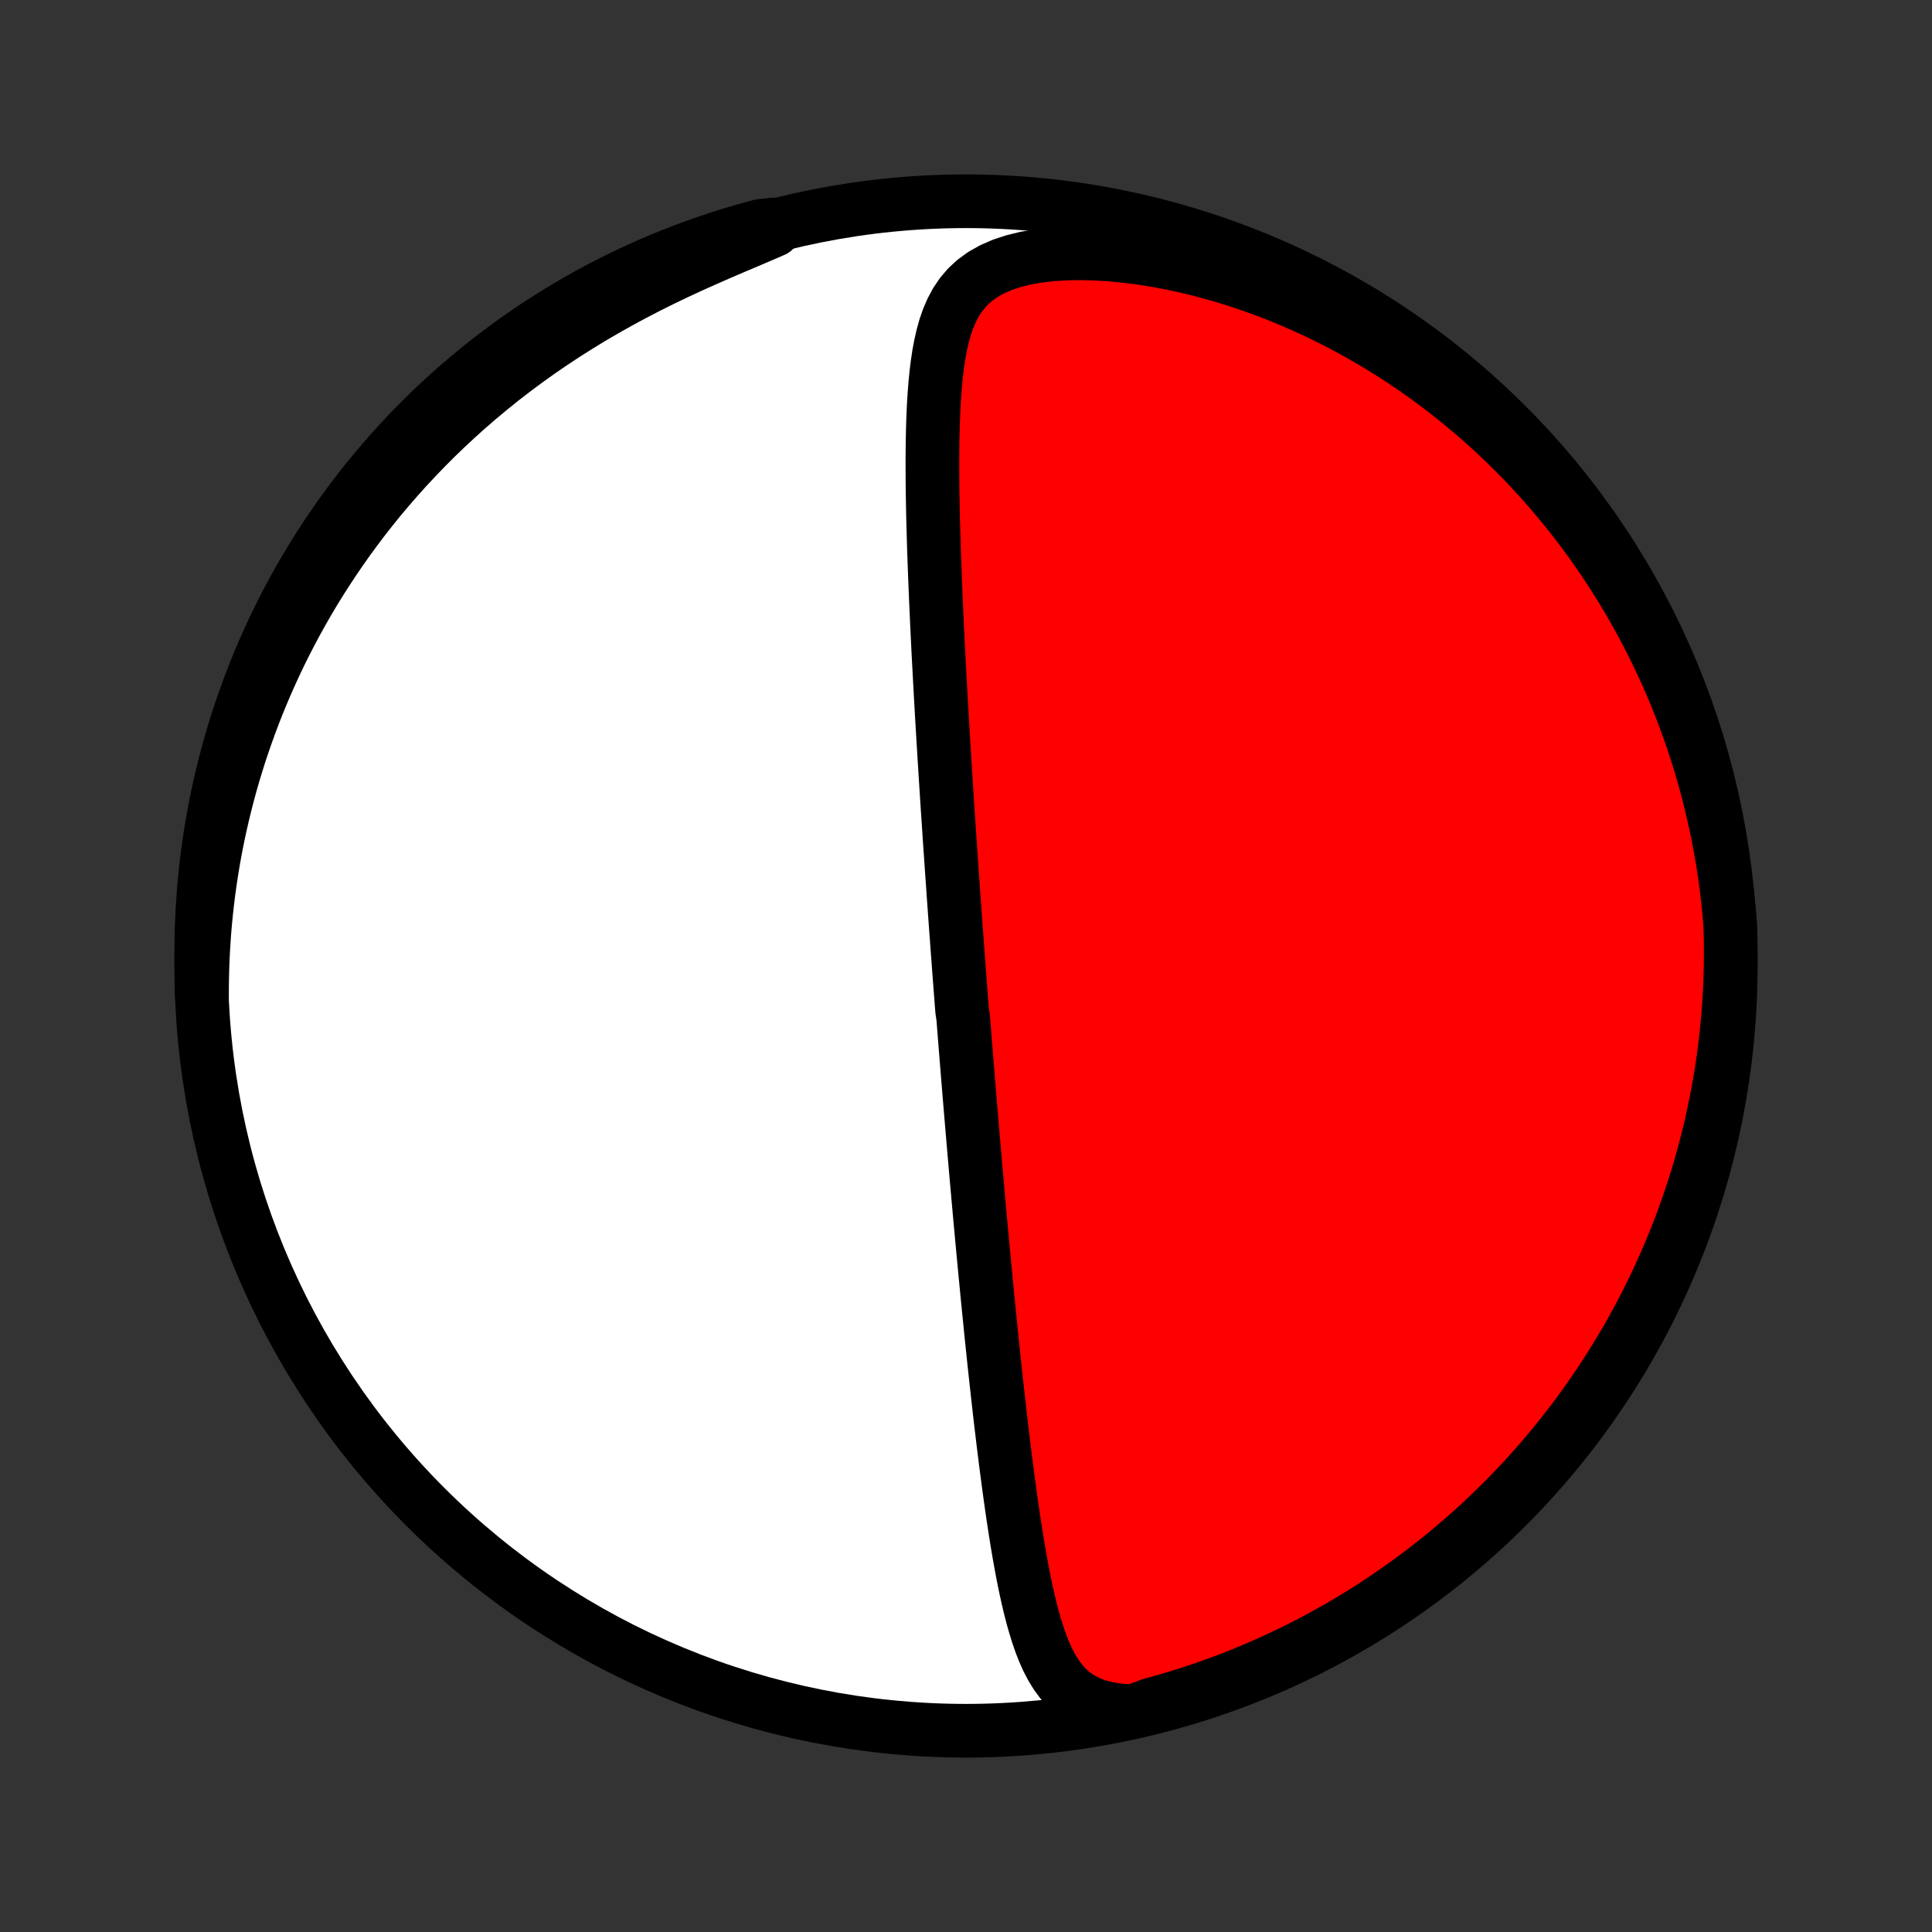 <?xml version="1.0" encoding="utf-8" standalone="no"?>
<!DOCTYPE svg PUBLIC "-//W3C//DTD SVG 1.1//EN"
  "http://www.w3.org/Graphics/SVG/1.1/DTD/svg11.dtd">
<!-- Created with matplotlib (http://matplotlib.org/) -->
<svg height="72pt" version="1.1" viewBox="0 0 72 72" width="72pt" xmlns="http://www.w3.org/2000/svg" xmlns:xlink="http://www.w3.org/1999/xlink">
 <rect x="0" y="0" width="72" height="72" fill="#333333" stroke="none"/>
 <defs>
  <style type="text/css">
*{stroke-linecap:butt;stroke-linejoin:round;}
  </style>
 </defs>
 <g id="figure_1">
  <g id="patch_1">
   <path d="
M0 72
L72 72
L72 0
L0 0
z
" style="fill:none;"/>
  </g>
  <g id="axes_1">
   <g id="PatchCollection_1">
    <defs>
     <path d="
M36 -7.5
C43.558 -7.5 50.808 -10.503 56.153 -15.848
C61.497 -21.192 64.5 -28.442 64.5 -36
C64.5 -43.558 61.497 -50.808 56.153 -56.153
C50.808 -61.497 43.558 -64.5 36 -64.5
C28.442 -64.5 21.192 -61.497 15.848 -56.153
C10.503 -50.808 7.5 -43.558 7.5 -36
C7.5 -28.442 10.503 -21.192 15.848 -15.848
C21.192 -10.503 28.442 -7.5 36 -7.5
z
" id="C0_0_a811fe30f3"/>
     <path d="
M42.23 -8.226
L41.769 -8.252
L41.341 -8.312
L40.95 -8.406
L40.599 -8.534
L40.285 -8.694
L40.007 -8.883
L39.763 -9.098
L39.548 -9.336
L39.359 -9.593
L39.191 -9.867
L39.041 -10.155
L38.907 -10.455
L38.786 -10.765
L38.676 -11.083
L38.575 -11.408
L38.481 -11.738
L38.395 -12.073
L38.314 -12.412
L38.238 -12.755
L38.166 -13.1
L38.098 -13.446
L38.034 -13.794
L37.972 -14.143
L37.913 -14.493
L37.856 -14.843
L37.802 -15.193
L37.749 -15.542
L37.699 -15.891
L37.65 -16.239
L37.602 -16.585
L37.556 -16.931
L37.511 -17.275
L37.467 -17.617
L37.425 -17.958
L37.383 -18.296
L37.343 -18.633
L37.303 -18.968
L37.264 -19.3
L37.227 -19.631
L37.19 -19.959
L37.154 -20.284
L37.118 -20.608
L37.083 -20.928
L37.049 -21.247
L37.016 -21.563
L36.983 -21.877
L36.951 -22.188
L36.919 -22.497
L36.889 -22.803
L36.858 -23.107
L36.828 -23.409
L36.798 -23.708
L36.77 -24.005
L36.741 -24.3
L36.713 -24.593
L36.685 -24.883
L36.658 -25.171
L36.631 -25.457
L36.605 -25.741
L36.578 -26.023
L36.553 -26.303
L36.527 -26.582
L36.502 -26.858
L36.477 -27.133
L36.453 -27.405
L36.429 -27.677
L36.405 -27.946
L36.381 -28.214
L36.358 -28.48
L36.335 -28.745
L36.312 -29.009
L36.289 -29.271
L36.267 -29.532
L36.245 -29.792
L36.223 -30.051
L36.201 -30.309
L36.179 -30.566
L36.158 -30.821
L36.137 -31.076
L36.116 -31.33
L36.095 -31.583
L36.074 -31.836
L36.054 -32.088
L36.033 -32.339
L36.013 -32.59
L35.993 -32.841
L35.973 -33.091
L35.953 -33.34
L35.934 -33.59
L35.914 -33.839
L35.894 -34.088
L35.856 -34.337
L35.836 -34.587
L35.817 -34.836
L35.798 -35.085
L35.779 -35.334
L35.76 -35.584
L35.741 -35.834
L35.723 -36.084
L35.704 -36.335
L35.685 -36.587
L35.666 -36.839
L35.648 -37.091
L35.629 -37.344
L35.611 -37.599
L35.592 -37.853
L35.574 -38.109
L35.556 -38.366
L35.537 -38.623
L35.519 -38.882
L35.501 -39.142
L35.482 -39.403
L35.464 -39.666
L35.446 -39.929
L35.428 -40.195
L35.409 -40.461
L35.391 -40.73
L35.373 -40.999
L35.355 -41.271
L35.337 -41.544
L35.318 -41.819
L35.3 -42.096
L35.282 -42.375
L35.264 -42.656
L35.246 -42.938
L35.228 -43.223
L35.21 -43.51
L35.192 -43.8
L35.174 -44.091
L35.156 -44.385
L35.139 -44.682
L35.121 -44.98
L35.103 -45.282
L35.086 -45.585
L35.068 -45.892
L35.051 -46.201
L35.034 -46.512
L35.017 -46.827
L35 -47.144
L34.983 -47.463
L34.966 -47.786
L34.95 -48.111
L34.934 -48.439
L34.918 -48.77
L34.903 -49.103
L34.888 -49.44
L34.873 -49.779
L34.859 -50.12
L34.845 -50.465
L34.832 -50.812
L34.819 -51.161
L34.807 -51.513
L34.796 -51.867
L34.786 -52.224
L34.776 -52.582
L34.768 -52.943
L34.761 -53.306
L34.755 -53.67
L34.751 -54.035
L34.749 -54.403
L34.748 -54.77
L34.75 -55.139
L34.754 -55.509
L34.761 -55.878
L34.771 -56.248
L34.785 -56.616
L34.803 -56.984
L34.827 -57.35
L34.856 -57.715
L34.892 -58.076
L34.936 -58.434
L34.989 -58.788
L35.054 -59.136
L35.132 -59.478
L35.225 -59.812
L35.338 -60.137
L35.474 -60.451
L35.635 -60.751
L35.828 -61.035
L36.054 -61.301
L36.319 -61.546
L36.623 -61.767
L36.968 -61.962
L37.353 -62.13
L37.774 -62.269
L38.228 -62.38
L38.709 -62.463
L39.215 -62.52
L39.739 -62.553
L40.278 -62.561
L40.828 -62.547
L41.385 -62.513
L41.949 -62.459
L42.515 -62.387
L43.082 -62.297
L43.648 -62.191
L44.213 -62.069
L44.774 -61.932
L45.33 -61.781
L45.882 -61.617
L46.427 -61.439
L46.965 -61.25
L47.496 -61.049
L48.019 -60.837
L48.533 -60.615
L49.039 -60.383
L49.536 -60.142
L50.024 -59.893
L50.502 -59.635
L50.97 -59.369
L51.429 -59.097
L51.878 -58.818
L52.317 -58.532
L52.746 -58.241
L53.165 -57.944
L53.574 -57.642
L53.973 -57.336
L54.363 -57.025
L54.742 -56.711
L55.112 -56.393
L55.473 -56.071
L55.824 -55.747
L56.166 -55.419
L56.498 -55.09
L56.822 -54.758
L57.136 -54.424
L57.442 -54.088
L57.74 -53.751
L58.029 -53.412
L58.309 -53.072
L58.582 -52.731
L58.846 -52.389
L59.103 -52.046
L59.352 -51.702
L59.594 -51.358
L59.828 -51.013
L60.055 -50.668
L60.275 -50.323
L60.488 -49.977
L60.695 -49.631
L60.895 -49.285
L61.088 -48.939
L61.275 -48.593
L61.456 -48.247
L61.631 -47.901
L61.799 -47.554
L61.962 -47.208
L62.119 -46.862
L62.271 -46.517
L62.417 -46.171
L62.558 -45.825
L62.693 -45.479
L62.823 -45.134
L62.948 -44.788
L63.068 -44.443
L63.182 -44.097
L63.292 -43.752
L63.397 -43.406
L63.497 -43.061
L63.593 -42.715
L63.684 -42.37
L63.77 -42.024
L63.851 -41.678
L63.928 -41.331
L64.001 -40.985
L64.069 -40.638
L64.133 -40.291
L64.192 -39.944
L64.247 -39.596
L64.297 -39.248
L64.343 -38.899
L64.385 -38.549
L64.422 -38.199
L64.455 -37.849
L64.482 -37.497
L64.496 -37.001
L64.5 -36.503
L64.496 -36.006
L64.483 -35.508
L64.461 -35.011
L64.431 -34.514
L64.392 -34.018
L64.344 -33.522
L64.288 -33.027
L64.224 -32.533
L64.15 -32.039
L64.068 -31.547
L63.977 -31.057
L63.878 -30.568
L63.771 -30.08
L63.655 -29.595
L63.53 -29.111
L63.398 -28.629
L63.256 -28.15
L63.107 -27.673
L62.949 -27.199
L62.783 -26.727
L62.609 -26.258
L62.427 -25.792
L62.237 -25.329
L62.038 -24.87
L61.832 -24.413
L61.618 -23.961
L61.396 -23.512
L61.167 -23.067
L60.929 -22.625
L60.685 -22.188
L60.432 -21.755
L60.172 -21.326
L59.905 -20.902
L59.631 -20.483
L59.349 -20.068
L59.06 -19.658
L58.765 -19.253
L58.462 -18.853
L58.152 -18.458
L57.836 -18.069
L57.513 -17.685
L57.184 -17.307
L56.848 -16.934
L56.505 -16.567
L56.157 -16.206
L55.802 -15.852
L55.441 -15.503
L55.075 -15.16
L54.702 -14.824
L54.324 -14.495
L53.94 -14.171
L53.551 -13.855
L53.156 -13.545
L52.757 -13.242
L52.352 -12.947
L51.942 -12.658
L51.527 -12.376
L51.108 -12.101
L50.684 -11.834
L50.255 -11.574
L49.822 -11.321
L49.385 -11.076
L48.944 -10.839
L48.499 -10.609
L48.05 -10.387
L47.597 -10.173
L47.141 -9.966
L46.682 -9.768
L46.219 -9.577
L45.753 -9.395
L45.284 -9.221
L44.813 -9.055
L44.338 -8.897
L43.861 -8.747
L43.382 -8.606
L42.901 -8.473
z
" id="C0_1_e92ee45700"/>
     <path d="
M7.529 -34.855
L7.529 -35.209
L7.534 -35.562
L7.543 -35.916
L7.556 -36.271
L7.574 -36.625
L7.596 -36.98
L7.622 -37.336
L7.653 -37.692
L7.689 -38.049
L7.729 -38.406
L7.773 -38.764
L7.823 -39.123
L7.877 -39.483
L7.936 -39.843
L7.999 -40.204
L8.068 -40.566
L8.142 -40.929
L8.221 -41.293
L8.305 -41.658
L8.394 -42.023
L8.488 -42.39
L8.588 -42.758
L8.694 -43.127
L8.805 -43.497
L8.922 -43.869
L9.046 -44.241
L9.175 -44.614
L9.31 -44.989
L9.451 -45.364
L9.599 -45.741
L9.754 -46.119
L9.915 -46.498
L10.084 -46.878
L10.259 -47.259
L10.441 -47.641
L10.631 -48.023
L10.829 -48.407
L11.034 -48.791
L11.247 -49.176
L11.468 -49.562
L11.697 -49.948
L11.935 -50.334
L12.182 -50.721
L12.437 -51.108
L12.701 -51.495
L12.974 -51.882
L13.257 -52.268
L13.549 -52.654
L13.851 -53.039
L14.162 -53.423
L14.484 -53.806
L14.816 -54.188
L15.158 -54.568
L15.51 -54.945
L15.872 -55.321
L16.245 -55.694
L16.629 -56.064
L17.023 -56.431
L17.428 -56.795
L17.844 -57.154
L18.27 -57.509
L18.706 -57.86
L19.153 -58.205
L19.61 -58.545
L20.077 -58.879
L20.554 -59.207
L21.04 -59.528
L21.535 -59.842
L22.038 -60.149
L22.549 -60.448
L23.067 -60.74
L23.591 -61.023
L24.121 -61.298
L24.654 -61.564
L25.191 -61.822
L25.728 -62.071
L26.265 -62.312
L26.798 -62.546
L27.326 -62.773
L27.845 -62.993
L28.352 -63.209
L28.842 -63.421
L28.812 -63.632
L28.332 -63.579
L27.854 -63.449
L27.379 -63.311
L26.906 -63.165
L26.436 -63.01
L25.969 -62.847
L25.505 -62.676
L25.044 -62.497
L24.586 -62.31
L24.132 -62.115
L23.682 -61.912
L23.235 -61.7
L22.793 -61.482
L22.354 -61.255
L21.919 -61.021
L21.489 -60.779
L21.063 -60.529
L20.642 -60.272
L20.225 -60.008
L19.813 -59.736
L19.406 -59.457
L19.004 -59.171
L18.608 -58.878
L18.216 -58.578
L17.83 -58.271
L17.45 -57.957
L17.075 -57.637
L16.706 -57.31
L16.343 -56.976
L15.986 -56.636
L15.635 -56.29
L15.29 -55.938
L14.951 -55.579
L14.619 -55.215
L14.294 -54.844
L13.975 -54.468
L13.662 -54.087
L13.357 -53.7
L13.058 -53.307
L12.767 -52.909
L12.482 -52.506
L12.205 -52.098
L11.934 -51.685
L11.672 -51.268
L11.416 -50.845
L11.168 -50.419
L10.928 -49.987
L10.695 -49.552
L10.47 -49.112
L10.253 -48.669
L10.044 -48.221
L9.842 -47.77
L9.649 -47.315
L9.463 -46.857
L9.286 -46.395
L9.117 -45.931
L8.956 -45.463
L8.803 -44.992
L8.658 -44.519
L8.522 -44.043
L8.394 -43.565
L8.275 -43.084
L8.164 -42.601
L8.061 -42.116
L7.967 -41.629
L7.882 -41.141
L7.805 -40.651
L7.737 -40.159
L7.677 -39.667
L7.626 -39.173
L7.584 -38.678
L7.55 -38.182
L7.525 -37.686
L7.508 -37.19
L7.501 -36.692
L7.502 -36.195
z
" id="C0_2_1cced6a345"/>
    </defs>
    <g clip-path="url(#p1bffca34e9)">
     <use style="fill:#ffffff;stroke:#000000;stroke-width:2.0;" x="0.0" xlink:href="#C0_0_a811fe30f3" y="72.0"/>
    </g>
    <g clip-path="url(#p1bffca34e9)">
     <use style="fill:#ff0000;stroke:#000000;stroke-width:2.0;" x="0.0" xlink:href="#C0_1_e92ee45700" y="72.0"/>
    </g>
    <g clip-path="url(#p1bffca34e9)">
     <use style="fill:#ff0000;stroke:#000000;stroke-width:2.0;" x="0.0" xlink:href="#C0_2_1cced6a345" y="72.0"/>
    </g>
   </g>
  </g>
 </g>
 <defs>
  <clipPath id="p1bffca34e9">
   <rect height="72.0" width="72.0" x="0.0" y="0.0"/>
  </clipPath>
 </defs>
</svg>

